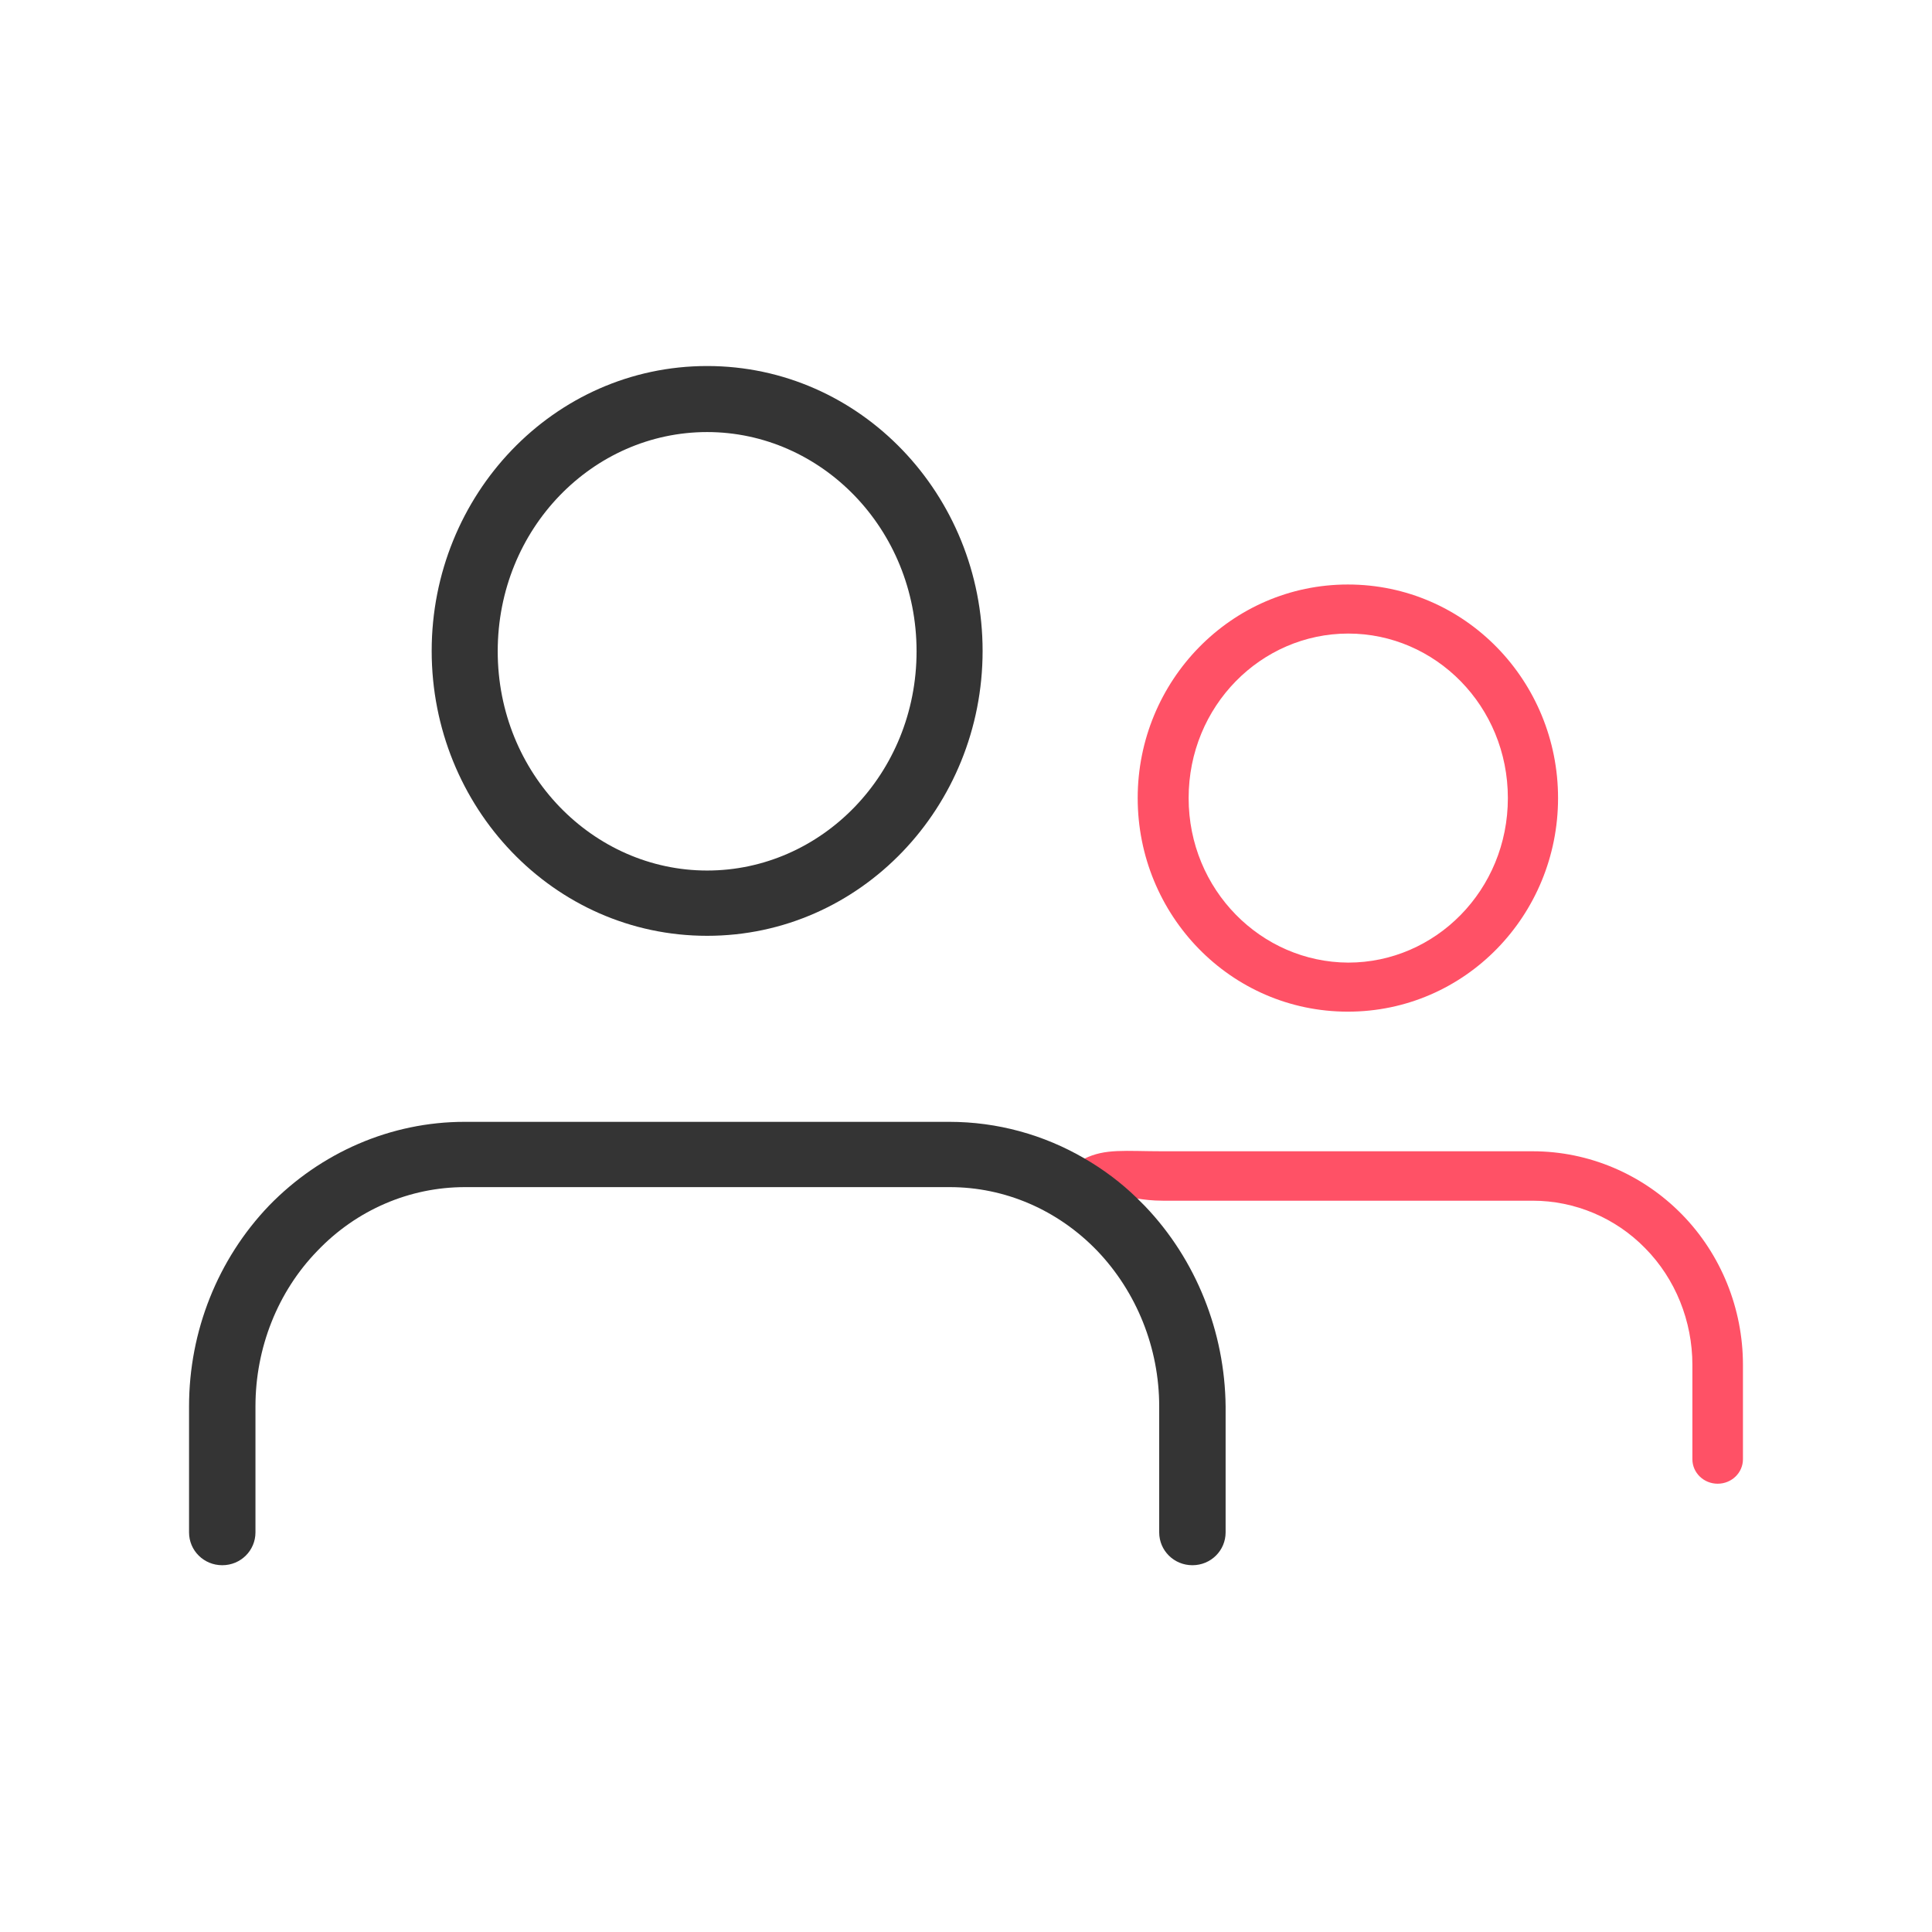 <?xml version="1.0" encoding="utf-8"?>
<!-- Generator: Adobe Illustrator 27.5.0, SVG Export Plug-In . SVG Version: 6.00 Build 0)  -->
<svg version="1.1" id="Capa_1" xmlns="http://www.w3.org/2000/svg" xmlns:xlink="http://www.w3.org/1999/xlink" x="0px" y="0px"
	 viewBox="0 0 512 512" style="enable-background:new 0 0 512 512;" xml:space="preserve">
<style type="text/css">
	.svg_base{fill:#343434;}
	.svg_accent{fill:#FF5166;}
</style>
<g>
	<path class="svg_accent" d="M461.9,361.7v25c0,3.6-3,6.5-6.7,6.5c-3.7,0-6.7-2.9-6.7-6.5v-25c0-11.6-4.5-22.8-12.5-30.9
		c-7.9-8.1-18.7-12.6-29.8-12.6h-98c-2.9,0-5.1-0.3-7-0.6c-4.2-4.1-8.9-7.6-13.9-10.5c5.6-2.8,10.8-2,20.9-2h98
		c14.9,0,29.1,6.1,39.5,16.7C456.1,332.4,461.9,346.8,461.9,361.7z"/>
	<path class="svg_base" d="M187.4,248c40.7,0,73-34.2,73-75.5c0-41.3-32.3-75.5-73-75.5s-73,34.2-73,75.5
		C114.4,213.8,146.6,248,187.4,248z M187.4,114.5c30.2,0,55.5,25.6,55.5,58.1c0,32.5-25.2,58.1-55.5,58.1
		c-30.2,0-55.5-25.6-55.5-58.1C131.9,140.1,157.1,114.5,187.4,114.5z"/>
	<path class="svg_base" d="M303.4,319.6c-0.7-0.7-1.4-1.4-2.1-2.1c-4.2-4.1-8.9-7.6-13.9-10.5c-10.8-6.3-23.1-9.7-35.8-9.7H123.1
		c-19.5,0-38.1,8.1-51.8,22.2c-13.6,14.2-21.2,33.3-21.2,53.2v33.4c0,4.8,3.9,8.7,8.8,8.7c4.9,0,8.8-3.9,8.8-8.7v-33.4
		c0-15.5,5.9-30.4,16.4-41.2c10.4-10.9,24.5-16.9,39.1-16.9h128.5c14.6,0,28.6,6,39.1,16.9c10.4,10.9,16.4,25.7,16.4,41.2v33.4
		c0,4.8,3.9,8.7,8.8,8.7c4.9,0,8.8-3.9,8.8-8.7v-33.4C324.6,353,317,333.8,303.4,319.6z"/>
	<path class="svg_accent" d="M357.2,154.9c-31,0-55.7,25.6-55.7,56.6c0,31,24.6,56.6,55.7,56.6s55.7-25.6,55.7-56.6
		C412.9,180.5,388.3,154.9,357.2,154.9z M315,211.5c0-24.4,19.2-43.6,42.3-43.6c23.1,0,42.3,19.2,42.3,43.6
		c0,24.4-19.2,43.6-42.3,43.6C334.2,255,315,235.8,315,211.5z"/>
</g>
</svg>
